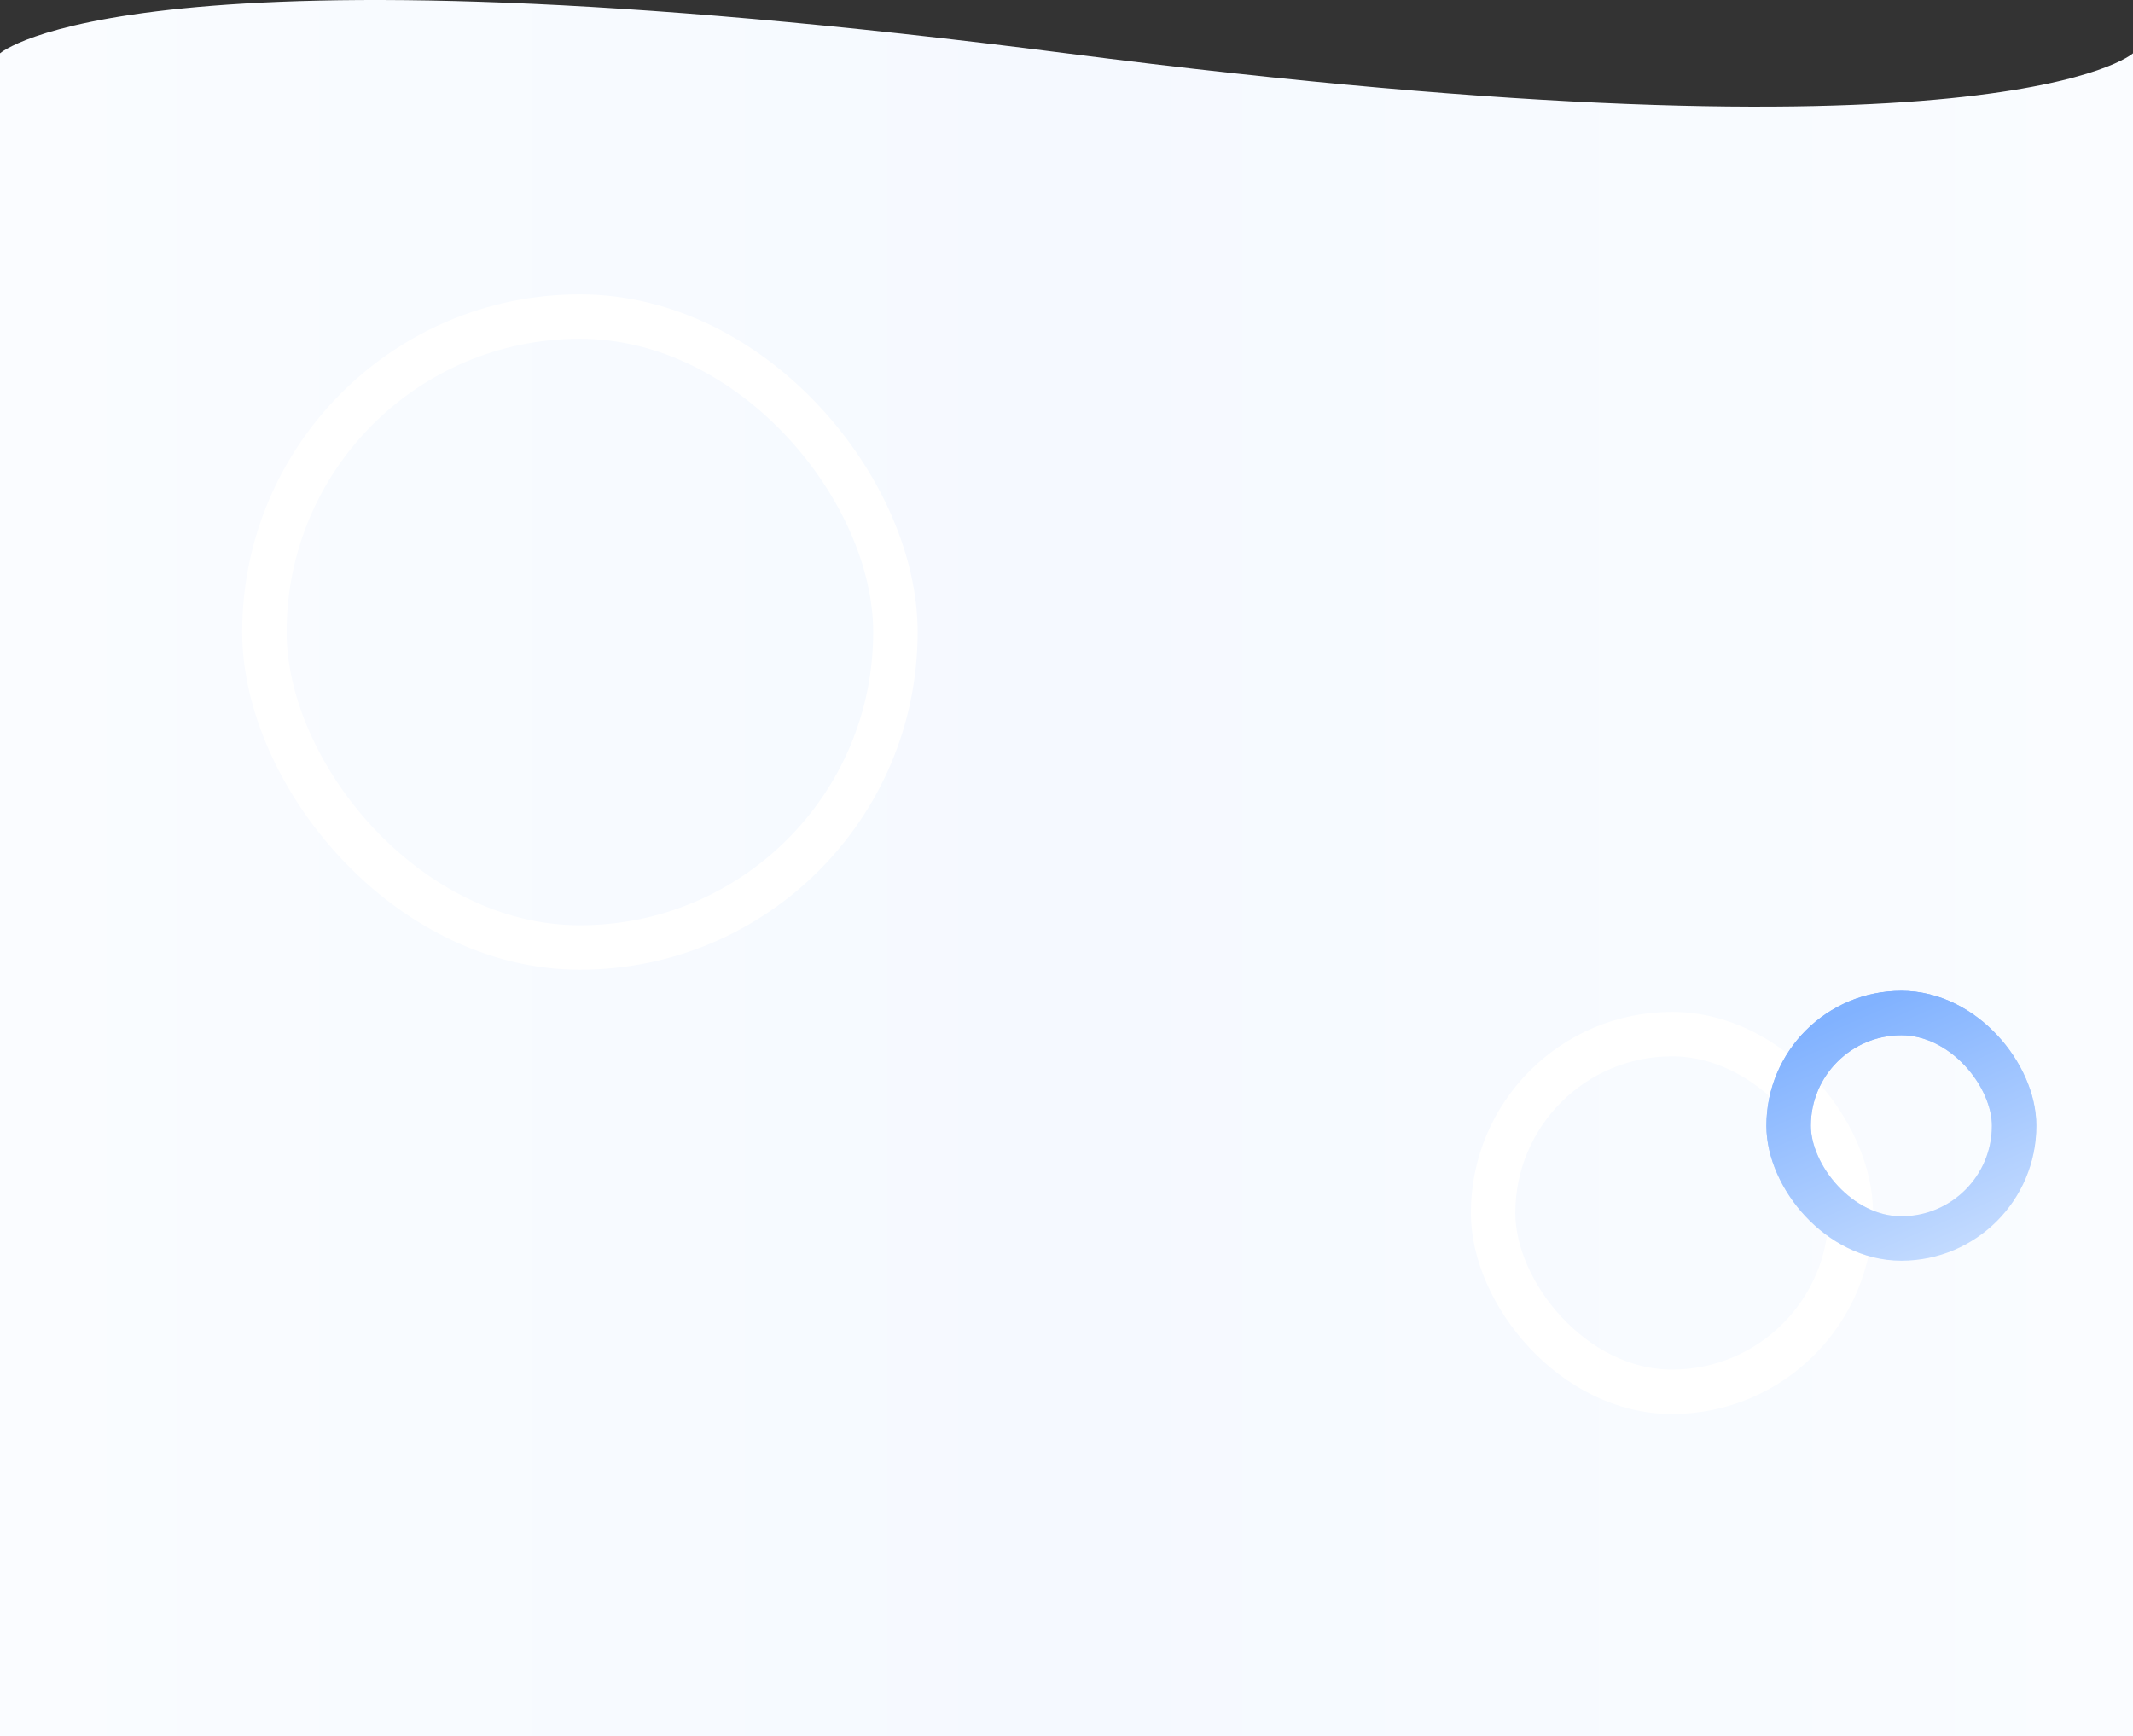 <svg width="1920" height="1563" viewBox="0 0 1920 1563" fill="none" xmlns="http://www.w3.org/2000/svg">
<rect x="0" y="0" width="1920" height="1563" fill="#333333" stroke="none"/>
<path d="M0 48C0 48 120 -60 960 48C1800 156 1920 48 1920 48V1563H0V48Z" fill="url(#paint0_linear_6321_230)"/>
<rect x="238" y="285" width="568" height="568" rx="284" stroke="white" stroke-width="40"/>
<rect x="1344" y="931" width="322" height="322" rx="161" stroke="white" stroke-width="40"/>
<rect x="1610" y="912" width="203" height="203" rx="101.5" stroke="url(#paint1_linear_6321_230)" stroke-width="40"/>
<rect x="1610" y="912" width="203" height="203" rx="101.5" stroke="url(#paint2_linear_6321_230)" stroke-width="40"/>
<defs>
<linearGradient id="paint0_linear_6321_230" x1="0" y1="806.601" x2="1920" y2="806.601" gradientUnits="userSpaceOnUse">
<stop stop-color="#FAFCFF"/>
<stop offset="0.499" stop-color="#F5F9FF"/>
<stop offset="1" stop-color="#FAFCFF"/>
</linearGradient>
<linearGradient id="paint1_linear_6321_230" x1="1666.15" y1="911.252" x2="1763.69" y2="1135" gradientUnits="userSpaceOnUse">
<stop stop-color="#81B2FF"/>
<stop offset="1" stop-color="white"/>
</linearGradient>
<linearGradient id="paint2_linear_6321_230" x1="1666.15" y1="911.252" x2="1763.69" y2="1135" gradientUnits="userSpaceOnUse">
<stop stop-color="#81B2FF"/>
<stop offset="1" stop-color="#C5DCFF"/>
</linearGradient>
</defs>
</svg>
